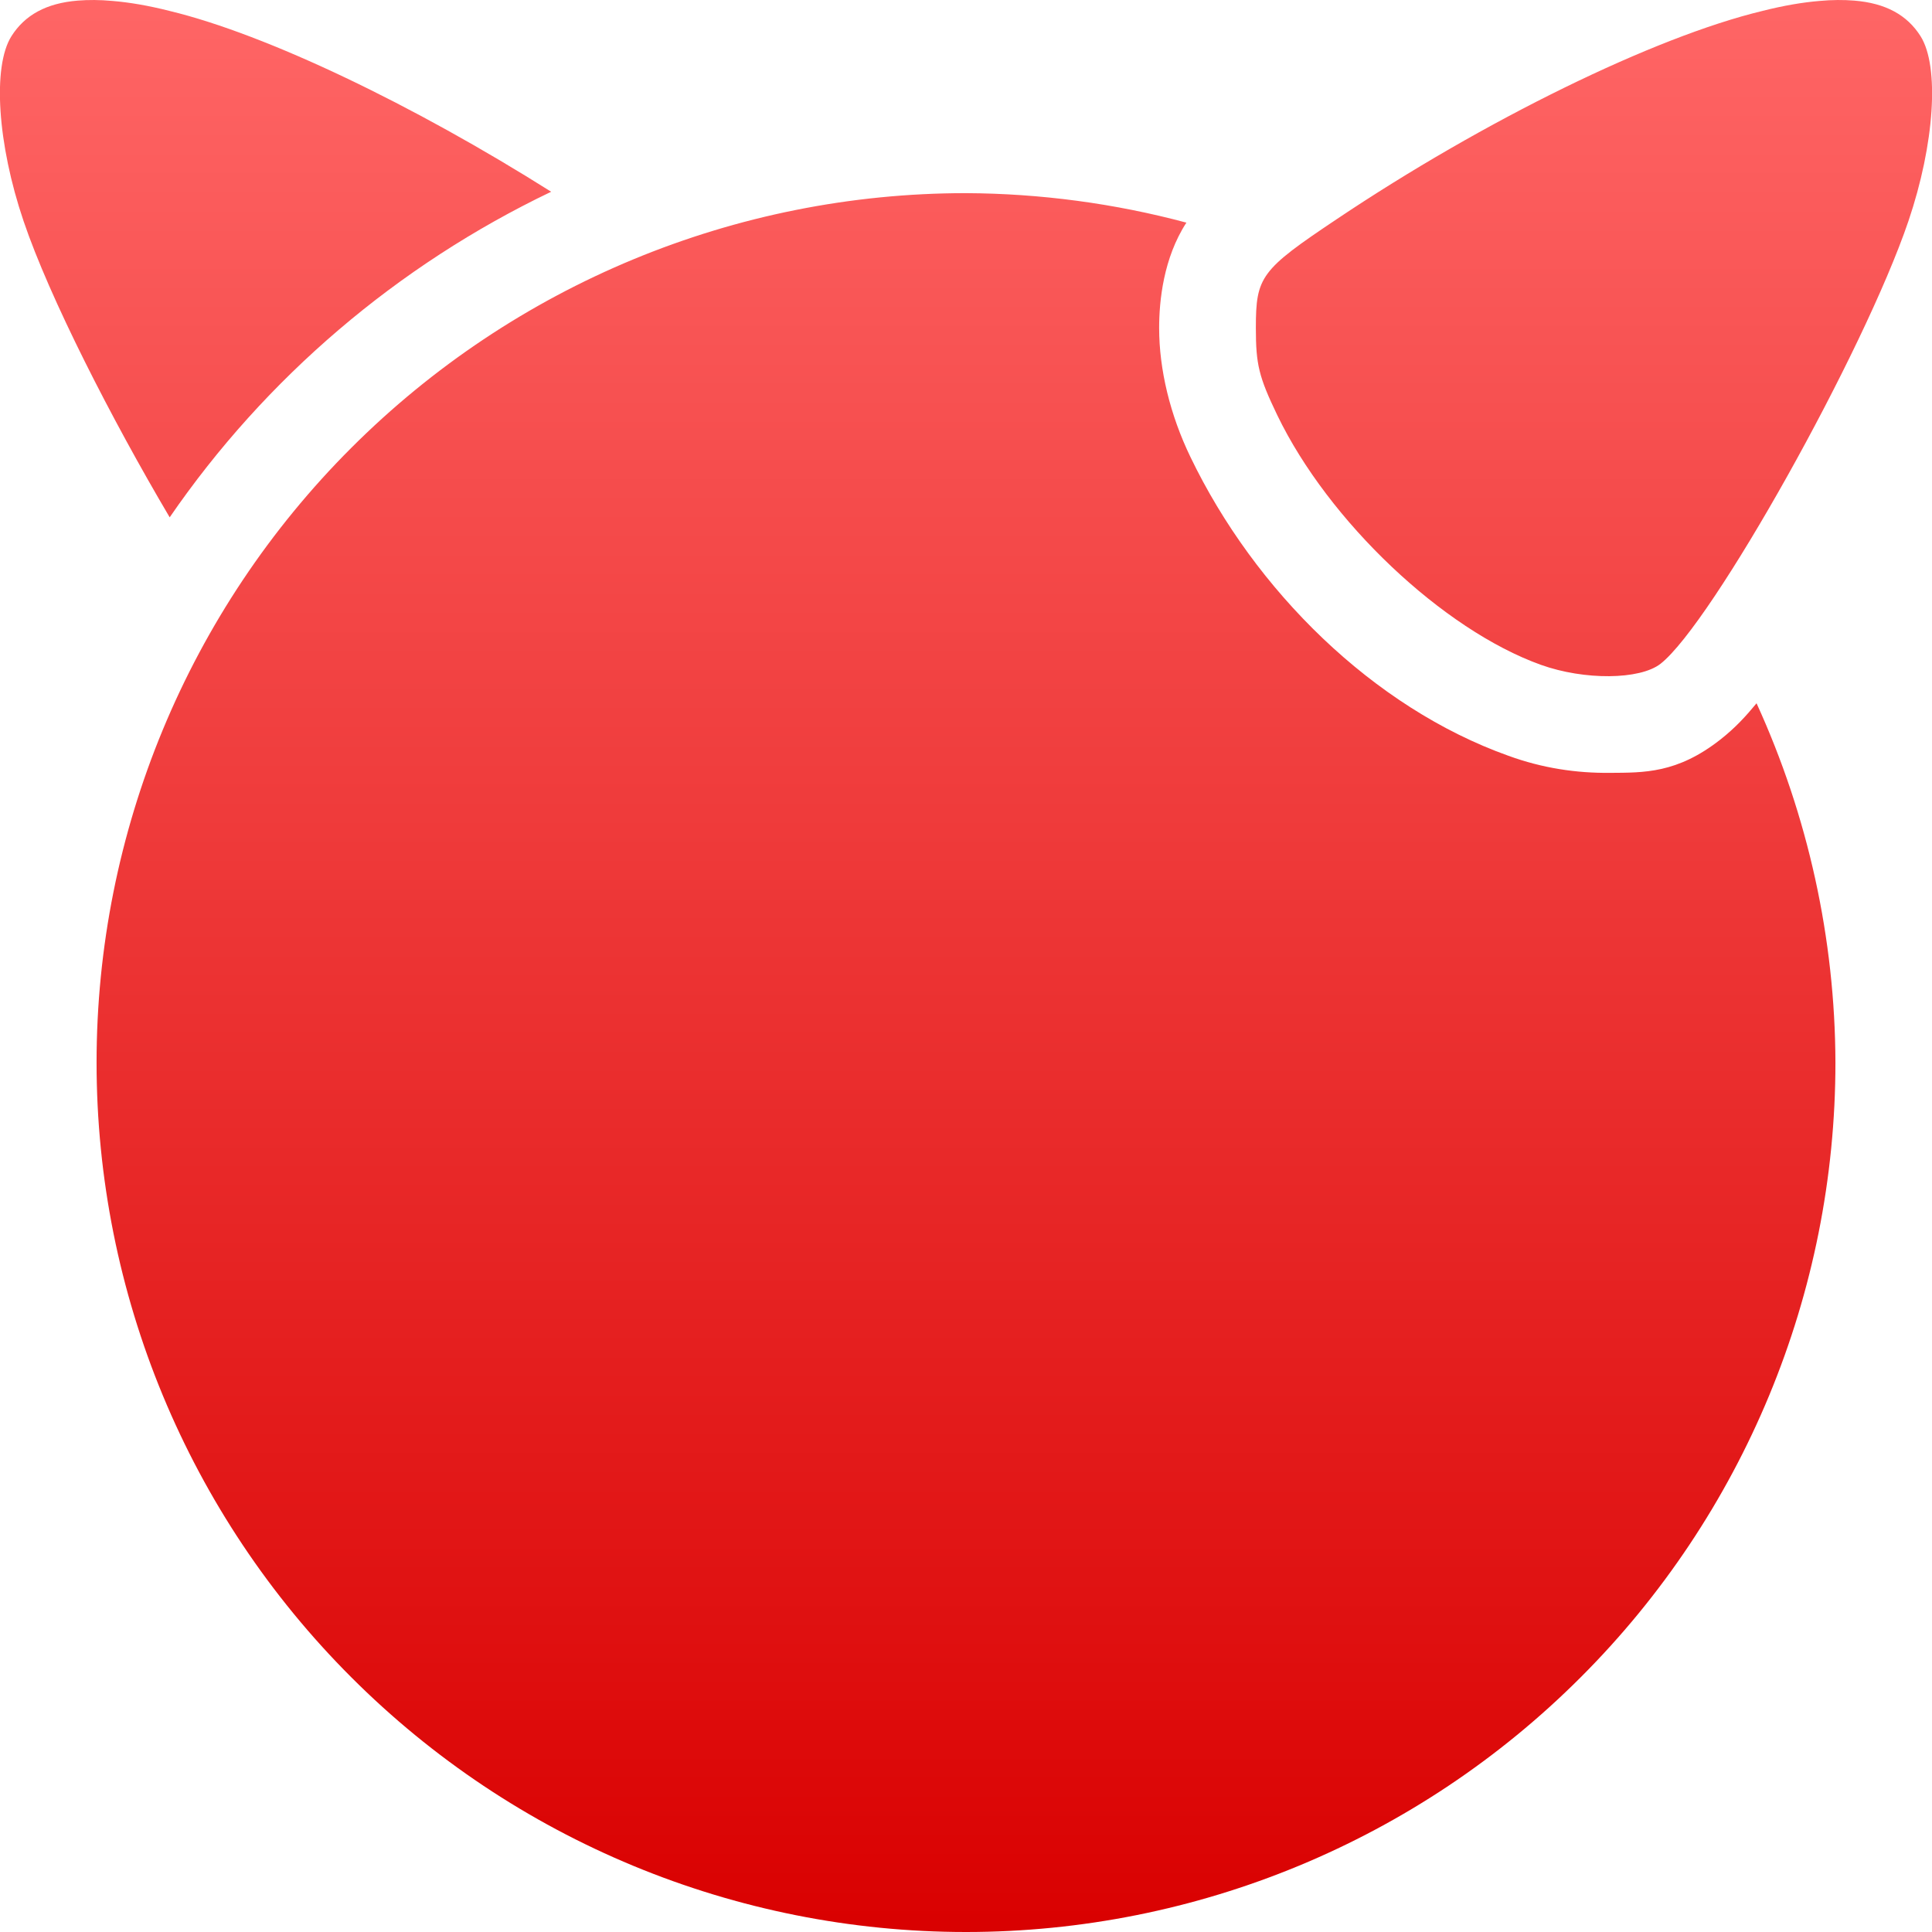 <svg xmlns="http://www.w3.org/2000/svg" xmlns:xlink="http://www.w3.org/1999/xlink" width="64" height="64" viewBox="0 0 64 64" version="1.1">
<defs>
<linearGradient id="linear0" gradientUnits="userSpaceOnUse" x1="0" y1="0" x2="0" y2="1" gradientTransform="matrix(64.008,0,0,64,-0.004,0)">
<stop offset="0" style="stop-color:#ff6666;stop-opacity:1;"/>
<stop offset="1" style="stop-color:#d90000;stop-opacity:1;"/>
</linearGradient>
</defs>
<g id="surface1">
<path style=" stroke:none;fill-rule:nonzero;fill:url(#linear0);" d="M 2.574 0.02 C 1.535 0.105 0.824 0.496 0.379 1.199 C -0.254 2.203 -0.086 4.77 0.781 7.324 C 1.641 9.863 3.695 13.879 5.621 17.137 C 8.797 12.516 13.16 8.793 18.258 6.352 C 13.719 3.488 8.844 1.141 5.621 0.363 C 4.914 0.184 4.289 0.078 3.723 0.031 C 3.305 -0.008 2.922 -0.008 2.574 0.02 Z M 61.426 0.02 C 61.078 -0.008 60.695 -0.008 60.277 0.031 C 59.711 0.078 59.086 0.184 58.379 0.363 C 54.805 1.223 49.176 3.977 44.266 7.27 C 41.762 8.945 41.602 9.164 41.602 10.863 C 41.602 12.074 41.699 12.48 42.312 13.754 C 44.008 17.27 47.801 20.859 51.043 22.023 C 52.484 22.539 54.324 22.523 55.008 21.988 C 56.719 20.645 61.746 11.664 63.219 7.324 C 64.086 4.77 64.254 2.203 63.621 1.199 C 63.176 0.496 62.465 0.105 61.426 0.02 Z M 32 6.398 C 24.359 6.398 17.035 9.438 11.637 14.836 C 6.234 20.234 3.199 27.562 3.199 35.199 C 3.199 42.84 6.234 50.164 11.637 55.562 C 17.035 60.965 24.359 64 32 64 C 39.641 64 46.965 60.965 52.363 55.562 C 57.766 50.164 60.801 42.84 60.801 35.199 C 60.789 31.094 59.895 27.031 58.188 23.297 C 57.852 23.703 57.5 24.098 56.988 24.5 C 55.555 25.625 54.453 25.594 53.336 25.602 C 52.223 25.613 51.102 25.449 49.965 25.035 C 45.492 23.438 41.566 19.566 39.434 15.137 C 38.762 13.746 38.398 12.246 38.398 10.863 C 38.398 9.969 38.539 8.547 39.301 7.375 C 36.922 6.738 34.465 6.41 32 6.398 Z M 32 6.398 "/>
</g>
</svg>
